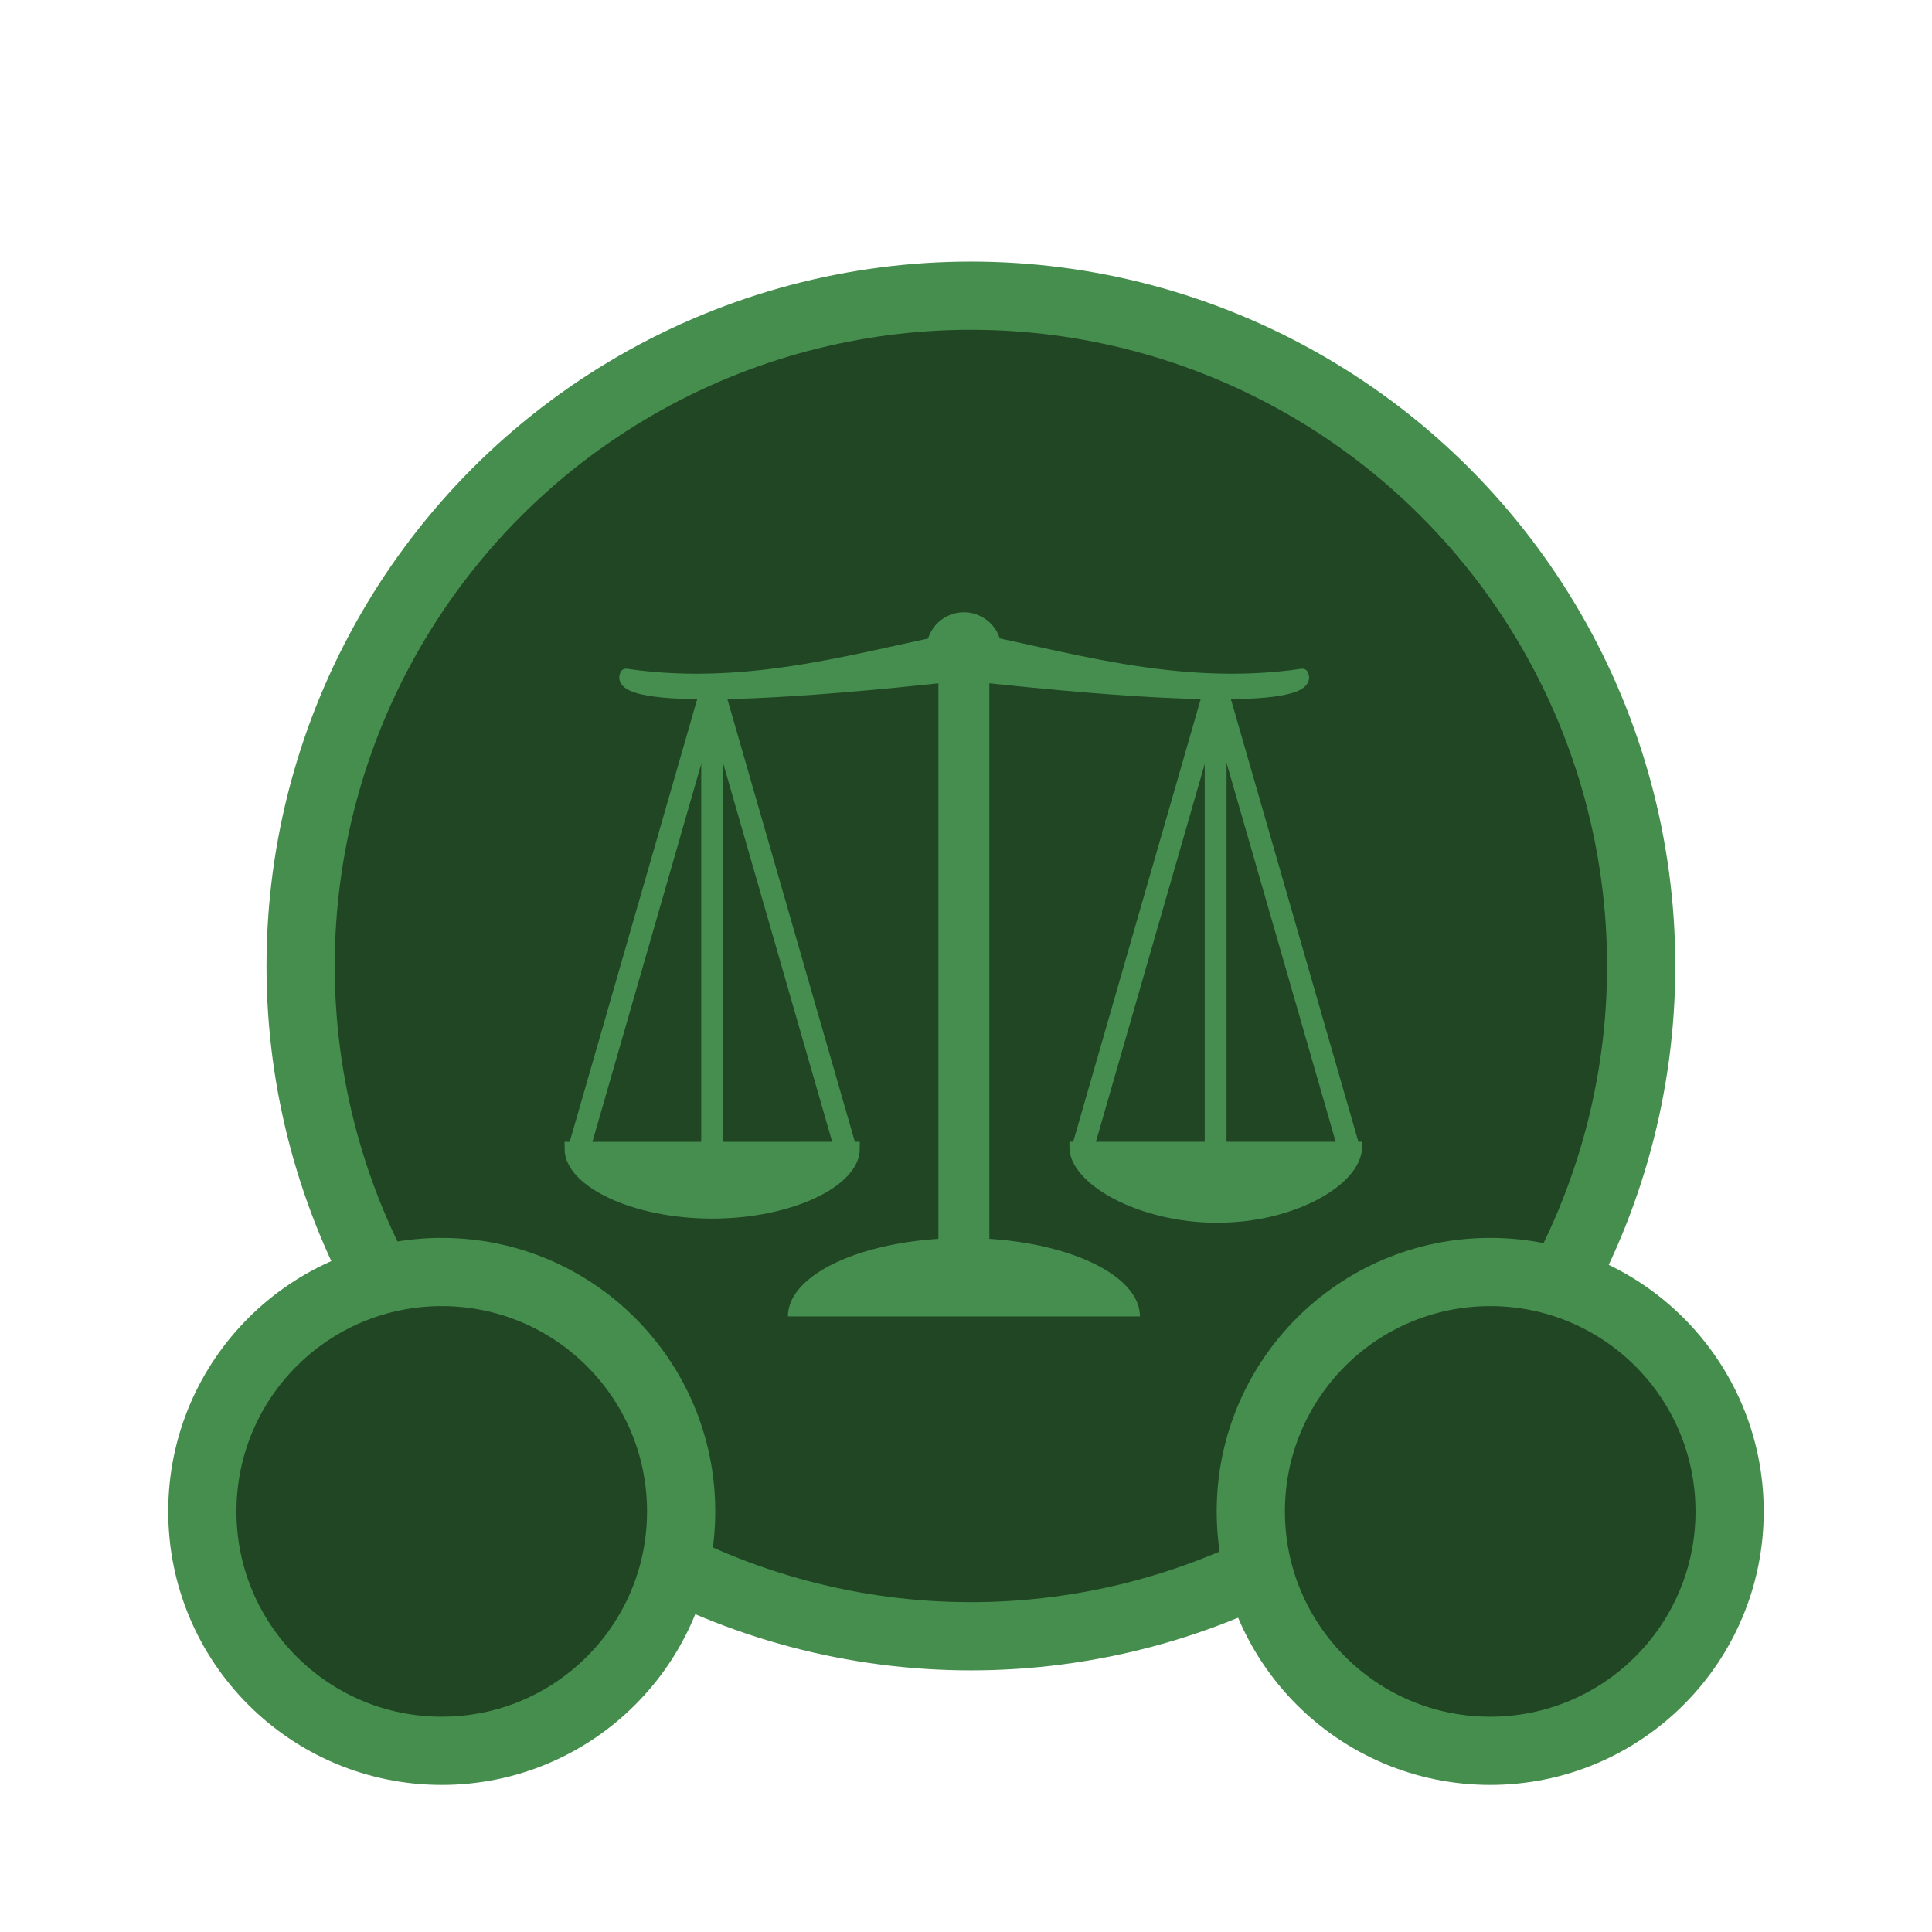 <svg xmlns="http://www.w3.org/2000/svg" xml:space="preserve" width="77.5" height="77.5" viewBox="0 0 20.505 20.505"><defs><filter id="b" width="3.45" height="3.714" x="-1.226" y="-1.357" style="color-interpolation-filters:sRGB"><feFlood flood-color="#0F0" flood-opacity="1" result="flood"/><feGaussianBlur in="SourceGraphic" result="blur" stdDeviation="5"/><feOffset in="blur" result="offset"/><feComposite in="offset" in2="flood" operator="in" result="comp1"/><feComposite in="SourceGraphic" in2="comp1" result="comp2"/></filter><filter id="a" width="1.489" height="1.513" x="-.244" y="-.257" style="color-interpolation-filters:sRGB"><feFlood flood-color="#0F0" flood-opacity="1" result="flood"/><feGaussianBlur in="SourceGraphic" result="blur" stdDeviation="3"/><feOffset in="blur" result="offset"/><feComposite in="offset" in2="flood" operator="in" result="comp1"/><feComposite in="SourceGraphic" in2="comp1" result="fbSourceGraphic"/><feColorMatrix in="fbSourceGraphic" result="fbSourceGraphicAlpha" values="0 0 0 -1 0 0 0 0 -1 0 0 0 0 -1 0 0 0 0 1 0"/><feFlood flood-color="#0F0" flood-opacity="1" result="flood"/><feGaussianBlur in="fbSourceGraphic" result="blur" stdDeviation="3"/><feOffset in="blur" result="offset"/><feComposite in="offset" in2="flood" operator="in" result="comp1"/><feComposite in="fbSourceGraphic" in2="comp1" result="comp2"/></filter></defs><g style="filter:url(#a)" transform="matrix(.25 0 0 .25 -8.84 -28.6)"><circle cx="76.578" cy="155.409" r="28.456" style="display:inline;fill:#204624;fill-opacity:1;stroke:#468e4e;stroke-width:2.896;stroke-dasharray:none;stroke-opacity:1"/><path d="M64.277 178.565c0 5.613-4.55 10.163-10.163 10.163s-10.164-4.55-10.164-10.163 4.55-10.164 10.164-10.164 10.163 4.55 10.163 10.164zm24.184 0c0 5.613 4.55 10.163 10.163 10.163s10.164-4.55 10.164-10.163-4.55-10.164-10.164-10.164-10.163 4.55-10.163 10.164z" style="display:inline;fill:#204624;fill-opacity:1;stroke:#468e4e;stroke-width:2.896;stroke-dasharray:none;stroke-opacity:1"/></g><g style="fill:#79bae8;fill-opacity:1;stroke:#78bbe7;stroke-opacity:1;filter:url(#b)" transform="matrix(.845 0 0 .845 -66.321 -33.642)"><path stroke="none" d="M92.804 56.348c0-.544-.99-.985-2.21-.985-1.222 0-2.211.44-2.211.985h2.21zM91.066 47.976a.472.472 0 1 1-.945 0 .472.472 0 0 1 .945 0z" style="fill:#468e50;fill-opacity:1;fill-rule:evenodd;stroke:#468e4f;stroke-width:0;stroke-linecap:round;stroke-linejoin:miter;stroke-miterlimit:4;stroke-dasharray:none;stroke-opacity:1"/><path d="M90.58 48.284c-4.643.515-4.224.024-4.23.006 1.6.236 3.047-.25 4.23-.464z" style="fill:#468e50;fill-opacity:1;fill-rule:evenodd;stroke:#468e4f;stroke-width:.156;stroke-linecap:butt;stroke-linejoin:round;stroke-dasharray:none;stroke-opacity:1"/><path d="M90.613 48.284c4.643.515 4.225.024 4.23.006-1.6.236-3.046-.25-4.23-.464v0z" style="fill:#468e50;fill-opacity:1;fill-rule:evenodd;stroke:#468e4f;stroke-width:.156;stroke-linecap:round;stroke-linejoin:round;stroke-dasharray:none;stroke-opacity:1"/><rect width=".484" height="7.313" x="90.351" y="48.31" rx="0" ry="0" style="fill:#468e50;fill-opacity:1;fill-rule:evenodd;stroke:#468e4f;stroke-width:.156;stroke-linecap:round;stroke-linejoin:round;stroke-miterlimit:20;stroke-dasharray:none;stroke-opacity:1"/><path d="M89.2 54.24c0 .4-.792.793-1.769.793s-1.768-.393-1.768-.792h1.768z" style="fill:#468e50;fill-opacity:1;fill-rule:evenodd;stroke:#468e4f;stroke-width:.172;stroke-linecap:round;stroke-linejoin:miter;stroke-miterlimit:4;stroke-dasharray:none;stroke-opacity:1"/><path d="m89.132 54.33-1.69-5.868M85.734 54.33l1.69-5.868" style="display:inline;fill:#468e50;fill-opacity:1;fill-rule:evenodd;stroke:#468e4f;stroke-width:.274;stroke-linecap:butt;stroke-linejoin:miter;stroke-miterlimit:4;stroke-dasharray:none;stroke-opacity:1"/><path d="M87.431 48.527v5.974" style="fill:#468e50;fill-opacity:1;fill-rule:evenodd;stroke:#468e4f;stroke-width:.274;stroke-linecap:round;stroke-linejoin:round;stroke-miterlimit:20;stroke-dasharray:none;stroke-opacity:1"/><path d="M95.524 54.223c0 .4-.774.879-1.75.879-.978 0-1.787-.48-1.787-.879h1.768z" style="fill:#468e50;fill-opacity:1;fill-rule:evenodd;stroke:#468e4f;stroke-width:.138;stroke-linecap:round;stroke-linejoin:miter;stroke-miterlimit:4;stroke-dasharray:none;stroke-opacity:1"/><path d="m95.456 54.33-1.69-5.868M92.058 54.33l1.69-5.868" style="display:inline;fill:#468e50;fill-opacity:1;fill-rule:evenodd;stroke:#468e4f;stroke-width:.274;stroke-linecap:butt;stroke-linejoin:miter;stroke-miterlimit:4;stroke-dasharray:none;stroke-opacity:1"/><path d="M93.755 48.502v5.973" style="fill:#468e50;fill-opacity:1;fill-rule:evenodd;stroke:#468e4f;stroke-width:.274;stroke-linecap:round;stroke-linejoin:round;stroke-miterlimit:20;stroke-dasharray:none;stroke-opacity:1"/></g></svg>